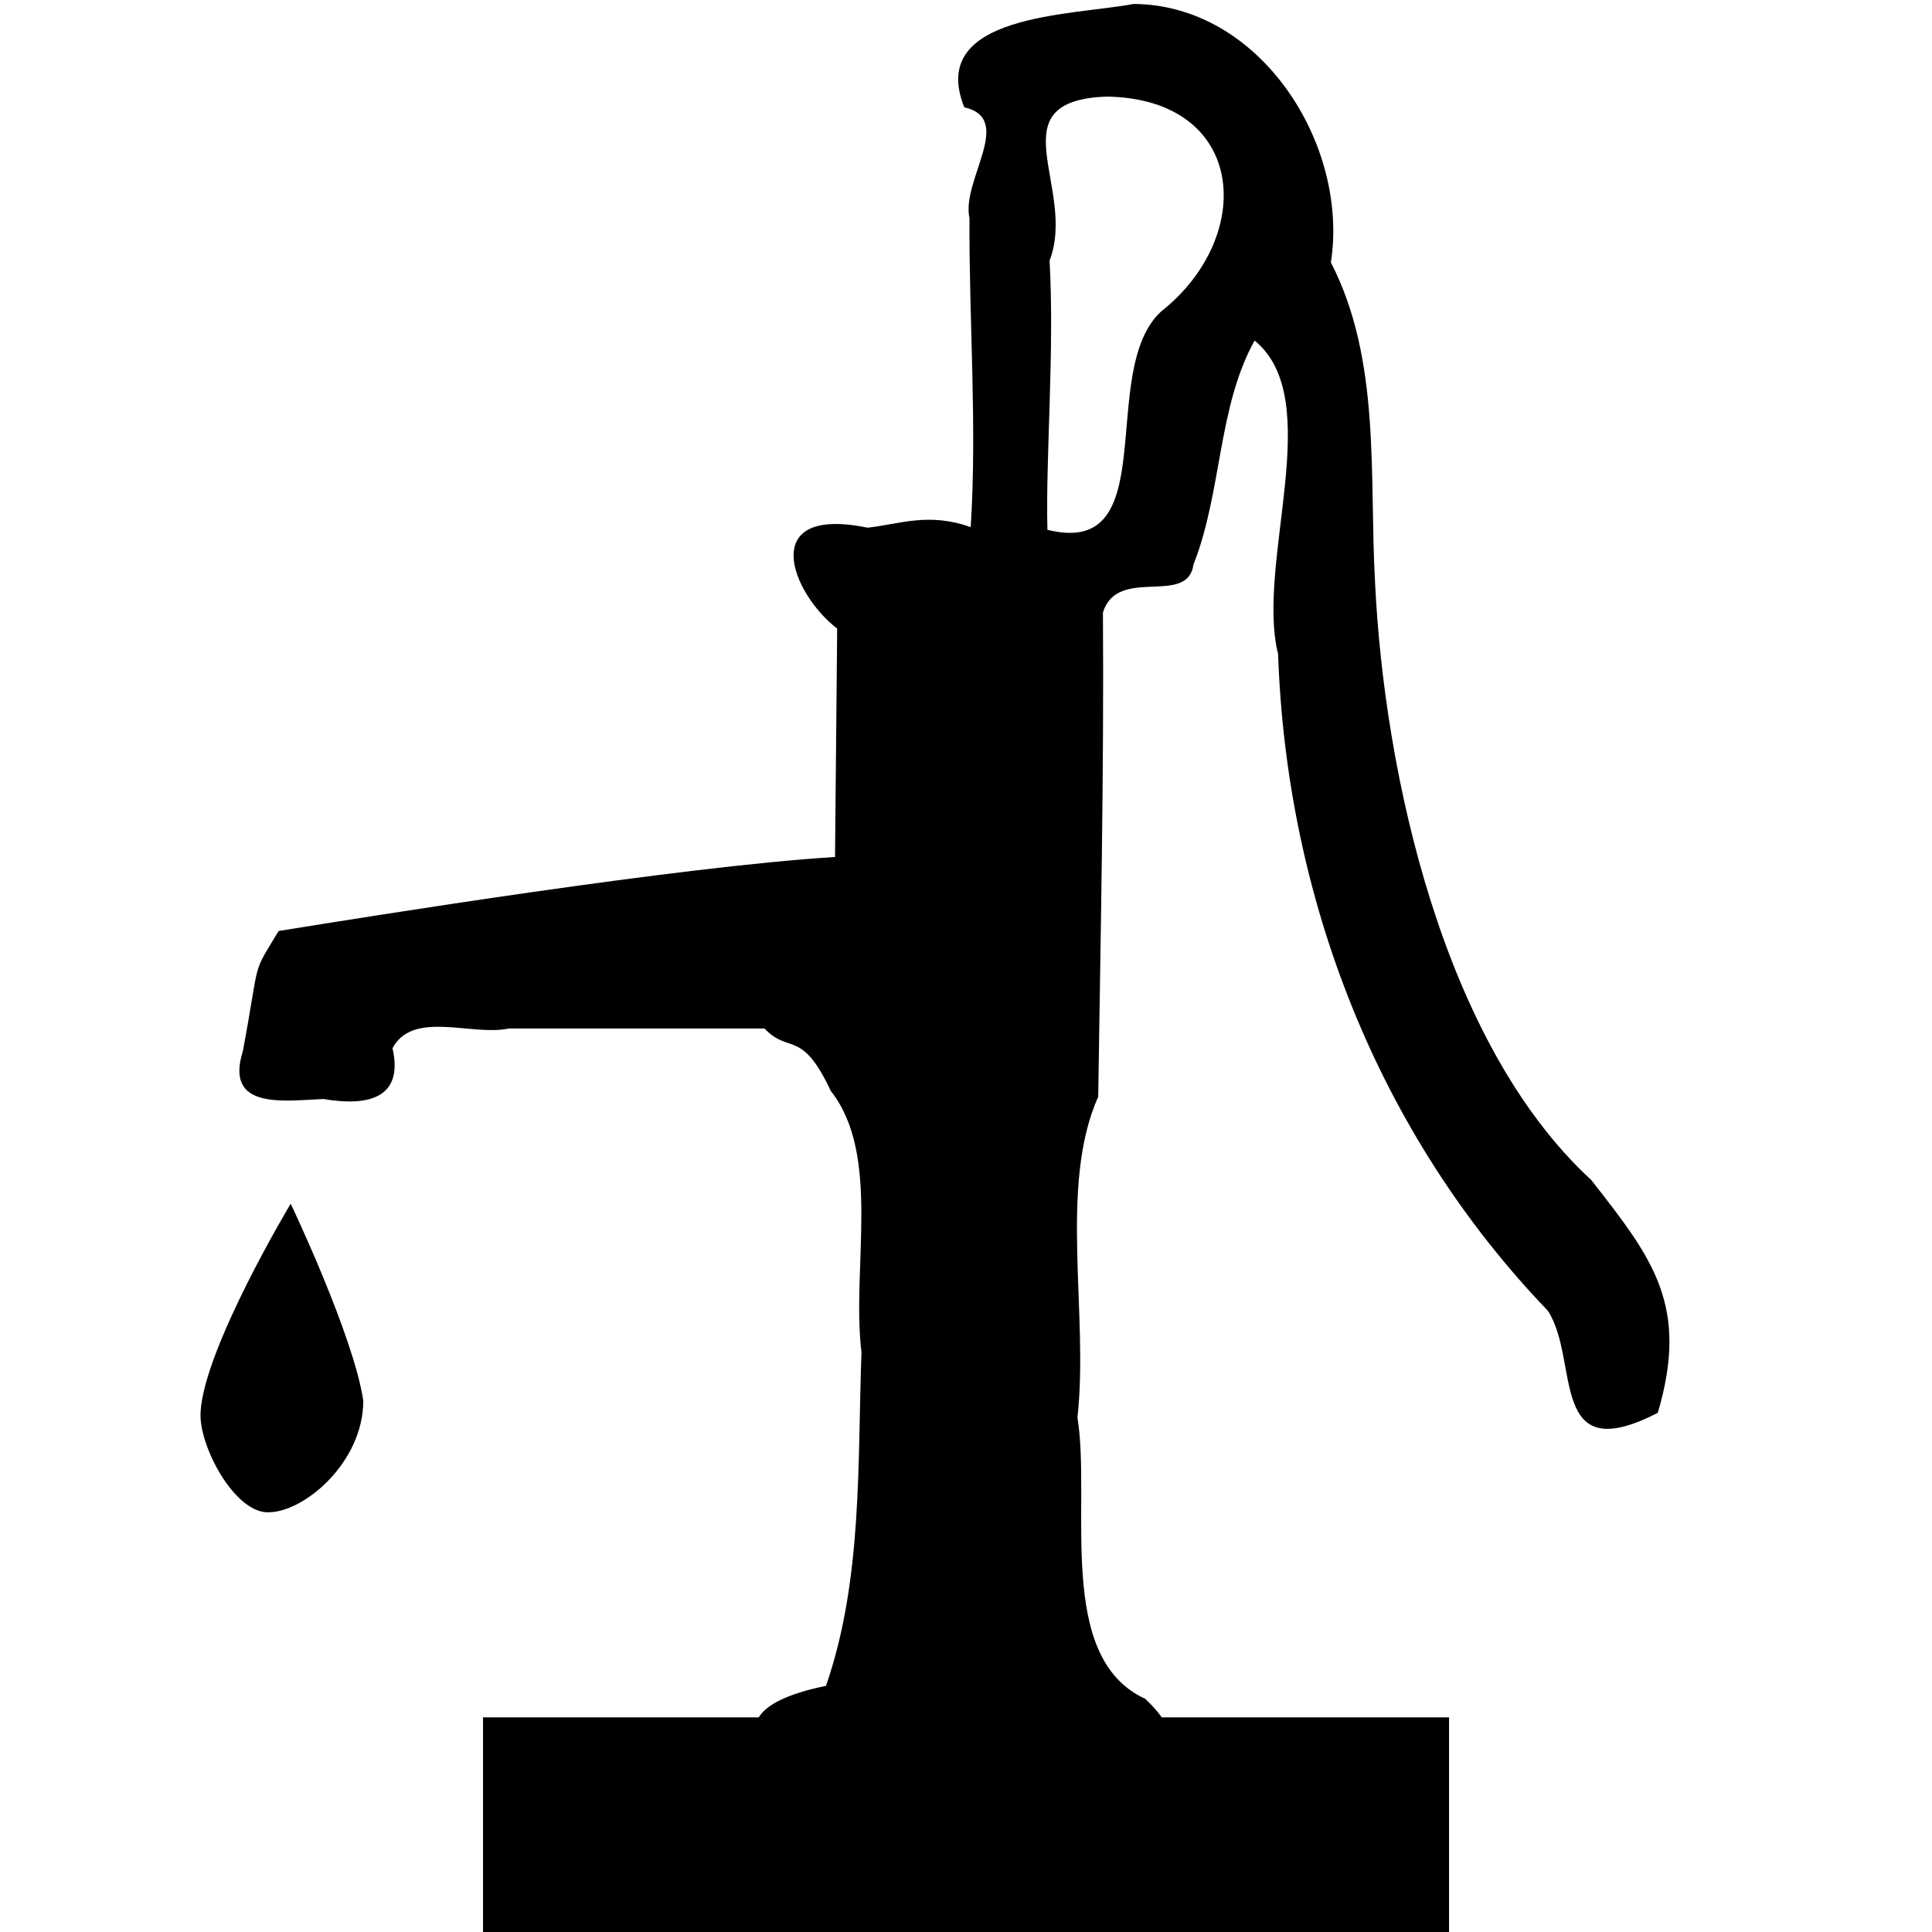 <?xml version="1.0" encoding="UTF-8" standalone="no"?>
<svg
   xmlns:dc="http://purl.org/dc/elements/1.1/"
   xmlns:cc="http://creativecommons.org/ns#"
   xmlns:rdf="http://www.w3.org/1999/02/22-rdf-syntax-ns#"
   xmlns:svg="http://www.w3.org/2000/svg"
   xmlns="http://www.w3.org/2000/svg"
   xmlns:sodipodi="http://sodipodi.sourceforge.net/DTD/sodipodi-0.dtd"
   xmlns:inkscape="http://www.inkscape.org/namespaces/inkscape"
   width="2520"
   height="2520"
   viewBox="0 0 26880 26880"
   id="svg3064"
   version="1.1"
   inkscape:version="0.48.3.1 r9886"
   sodipodi:docname="waterwell.svg">
  <defs
     id="defs3070" />
  <sodipodi:namedview
     pagecolor="#ffffff"
     bordercolor="#666666"
     borderopacity="1"
     objecttolerance="6"
     gridtolerance="6"
     guidetolerance="6"
     inkscape:pageopacity="0"
     inkscape:pageshadow="2"
     inkscape:window-width="1600"
     inkscape:window-height="1147"
     id="namedview3068"
     showgrid="true"
     inkscape:snap-grids="false"
     inkscape:zoom="0.2"
     inkscape:cx="906.56025"
     inkscape:cy="1009.7388"
     inkscape:window-x="0"
     inkscape:window-y="0"
     inkscape:window-maximized="1"
     inkscape:current-layer="svg3064"
     showguides="true"
     inkscape:guide-bbox="true"
     inkscape:snap-to-guides="false"
     inkscape:object-paths="true">
    <inkscape:grid
       type="xygrid"
       id="grid3074"
       empspacing="2"
       visible="true"
       enabled="true"
       snapvisiblegridlinesonly="true"
       dotted="false"
       spacingx="315px"
       spacingy="315px"
       color="#00009b"
       opacity="0.137"
       empcolor="#00009b"
       empopacity="0.294" />
    <inkscape:grid
       type="xygrid"
       id="grid5379"
       empspacing="3"
       visible="true"
       enabled="true"
       snapvisiblegridlinesonly="true"
       color="#9b0000"
       opacity="0.118"
       empcolor="#9b0000"
       empopacity="0.392"
       spacingx="280px"
       spacingy="280px" />
    <inkscape:grid
       type="xygrid"
       id="grid5381"
       empspacing="2"
       visible="true"
       enabled="true"
       snapvisiblegridlinesonly="true"
       spacingx="252px"
       spacingy="252px"
       empcolor="#009b00"
       empopacity="0.235"
       color="#009b00"
       opacity="0.098" />
    <inkscape:grid
       type="xygrid"
       id="grid5383"
       empspacing="2"
       visible="true"
       enabled="true"
       snapvisiblegridlinesonly="true"
       spacingx="180px"
       spacingy="180px"
       color="#009b9b"
       opacity="0.078"
       empcolor="#009b9b"
       empopacity="0.157" />
    <inkscape:grid
       type="xygrid"
       id="grid3019"
       empspacing="5"
       visible="true"
       enabled="true"
       snapvisiblegridlinesonly="true"
       color="#9b0000"
       opacity="0.098"
       empcolor="#0000ff"
       empopacity="0"
       dotted="true"
       spacingx="140px"
       spacingy="140px" />
    <inkscape:grid
       type="xygrid"
       id="grid3013"
       empspacing="5"
       visible="true"
       enabled="false"
       snapvisiblegridlinesonly="true"
       spacingx="210px"
       spacingy="210px"
       color="#ff00ff"
       opacity="0.294" />
  </sodipodi:namedview>
  <path
     style="fill:#000000;fill-opacity:1;stroke:none"
     d="M 1478.406,5.156 C 1398.705,20.436 1208.745,17.726 1257.719,140 c 66.271,14.781 -4.258,95.537 6.781,144.438 -0.749,132.852 10.082,270.538 1.594,403.094 -54.829,-19.443 -90.992,-4.226 -134.438,0.75 -144.365,-29.678 -99.91,85.28 -39.719,131.594 -0.942,99.302 -1.871,198.604 -2.812,297.906 -205.783,12.759 -607.191,77.412 -725.719,96.531 -36.277,60.114 -23.322,32.06 -46.594,156.5 -24.373,77.312 53.491,64.7 105.094,62.656 58.432,9.855 104.83,-0.905 90.062,-66.313 26.821,-50.063 103.479,-15.358 151.5,-25.656 l 333.719,0 c 31.958,33.974 48.135,-0.354 86.375,81.375 66.307,83.99 26.774,230.703 40.062,340.938 -5.237,145.043 1.63,296.831 -46.281,435.031 -50.787,10.37 -77.976,24.991 -87.75,41.156 L 630,2240 l 0,280 1260,0 0,-280 -374.656,0 c -5.383,-7.561 -12.507,-15.647 -21.625,-24.25 -117.716,-53.827 -70.201,-253.903 -88.375,-366.969 14.888,-134.94 -24.789,-302.073 27.062,-418.375 3.094,-210.462 7.604,-420.91 6.156,-631.406 18.963,-61.586 110.18,-7.496 118.094,-62.656 37.36,-94.627 31.385,-205.14 79.719,-292.156 94.297,76.796 1.027,290.034 30.656,408.906 10.982,317.699 129.53,625.12 351.875,856.562 42.31,64.785 -0.732,207.404 143.375,133.063 41.399,-139.946 -6.629,-201.328 -86.875,-303.719 -193.943,-178.342 -270.188,-531.9 -281.937,-779.812 -7.747,-137.736 8.176,-289.421 -57.594,-416.875 C 1759.844,188.461 1643.858,5.952 1478.406,5.156 z m -34.531,120.812 c 182.102,3.31 194.723,182.461 70.281,280.562 -83.888,78.164 4.928,322.637 -148,284.5 -2.425,-95.365 9.352,-232.529 2.813,-351.062 36.287,-94.987 -72.059,-208.823 74.906,-214 z M 379.156,1570 c 0,0 -113.13,188.432 -117.594,272.156 -2.314,43.395 43.341,129.142 86.781,130.344 47.642,1.319 125.762,-65.309 125.469,-145.719 C 461.246,1742.136 379.156,1570 379.156,1570 z"
     transform="scale(10.667,10.667)"
     id="path4610"
     inkscape:connector-curvature="0"
     sodipodi:nodetypes="cccccccccccccccccccccccccccccccccccccccccsscc" />
</svg>

